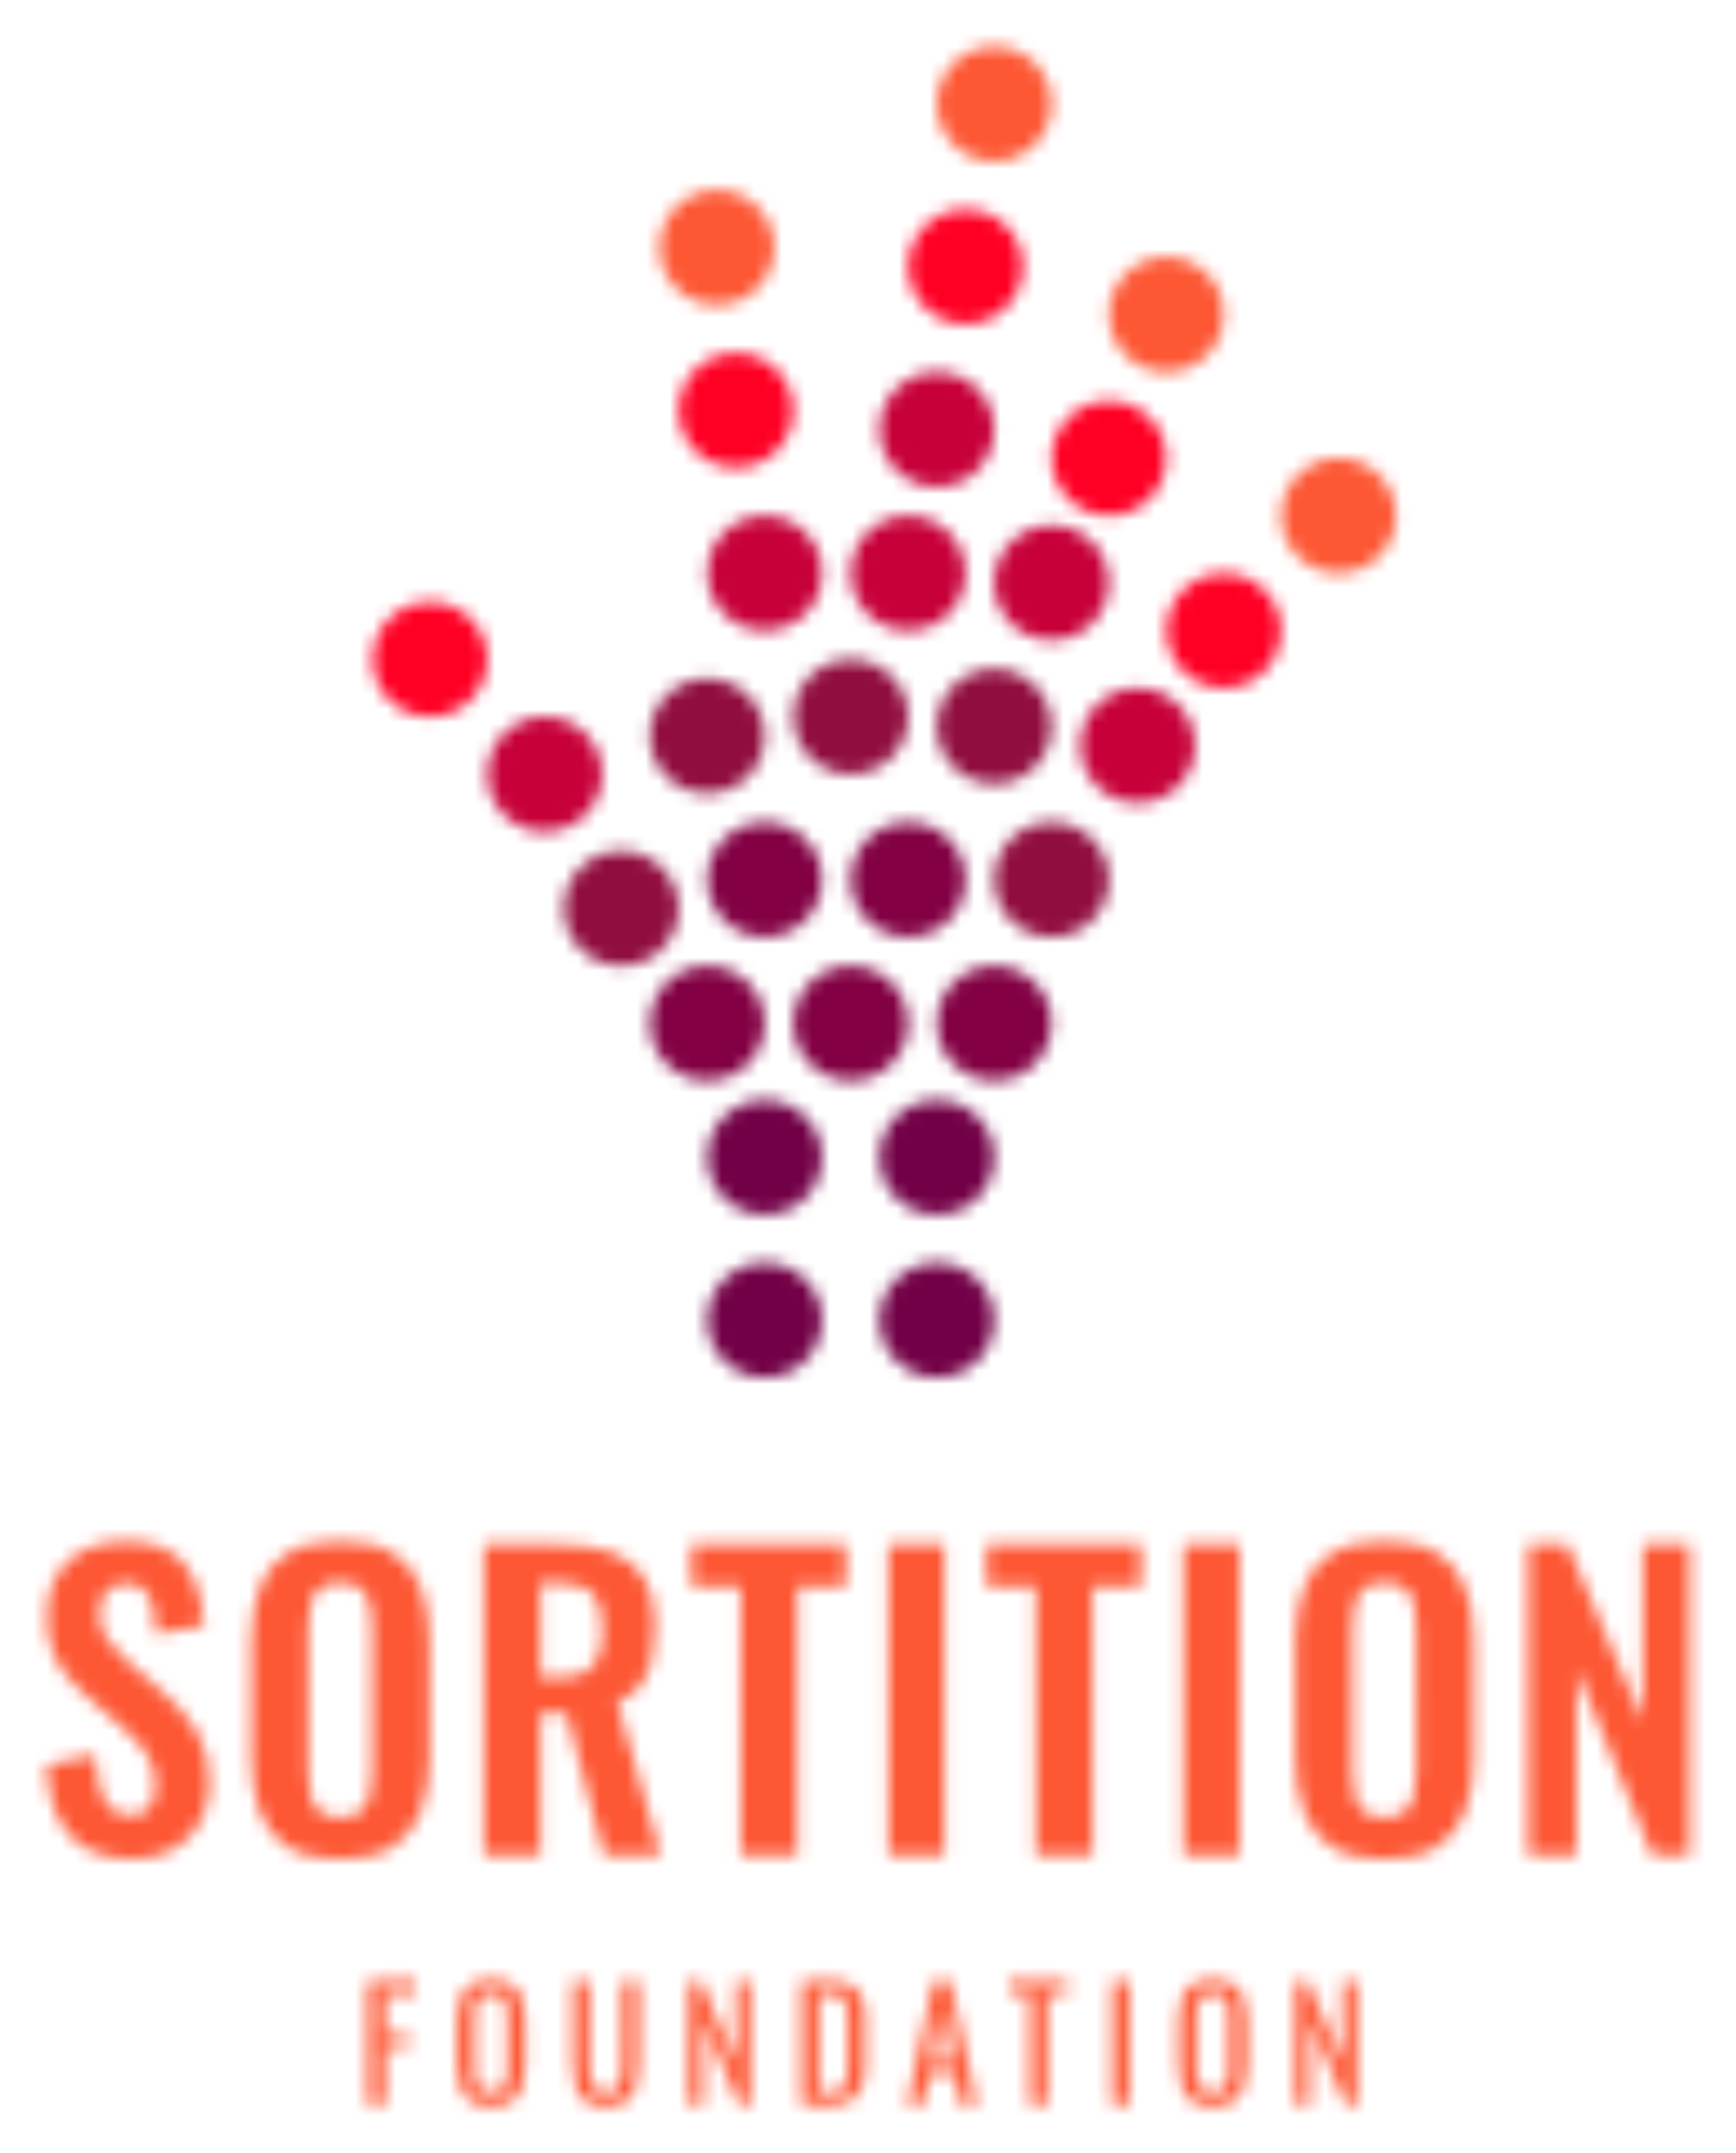 <?xml version="1.0" encoding="utf-8"?>
<!-- Generator: Adobe Illustrator 17.0.0, SVG Export Plug-In . SVG Version: 6.00 Build 0)  -->
<!DOCTYPE svg PUBLIC "-//W3C//DTD SVG 1.1//EN" "http://www.w3.org/Graphics/SVG/1.1/DTD/svg11.dtd">
<svg version="1.1" id="Layer_1" xmlns="http://www.w3.org/2000/svg" xmlns:xlink="http://www.w3.org/1999/xlink" x="0px" y="0px"
	 width="128.813px" height="159.656px" viewBox="11.692 15.833 128.813 159.656"
	 enable-background="new 11.692 15.833 128.813 159.656" xml:space="preserve">
<g>
	<g transform="translate(15.131 18.587) translate(23.385 143.822)">
		<defs>
			<filter id="Adobe_OpacityMaskFilter" filterUnits="userSpaceOnUse" x="-2.971" y="-3.191" width="80.272" height="16.271">
				<feColorMatrix  type="matrix" values="1 0 0 0 0  0 1 0 0 0  0 0 1 0 0  0 0 0 1 0"/>
			</filter>
		</defs>
		<mask maskUnits="userSpaceOnUse" x="-2.971" y="-3.191" width="80.272" height="16.271" id="prefix__b">
			<g filter="url(#Adobe_OpacityMaskFilter)">
				<path id="prefix__a" fill="#FFFFFF" d="M61.693,0.598c-0.368,0.23-0.632,0.564-0.795,1s-0.244,0.955-0.244,1.562v3.49
					c0,0.604,0.079,1.133,0.238,1.584c0.159,0.45,0.424,0.797,0.795,1.04c0.37,0.243,0.867,0.364,1.487,0.364
					c0.621,0,1.112-0.124,1.476-0.37c0.363-0.246,0.627-0.593,0.79-1.04c0.162-0.447,0.243-0.97,0.243-1.568v-3.5
					c0-0.607-0.08-1.125-0.244-1.557c-0.162-0.431-0.426-0.765-0.79-1c-0.363-0.235-0.854-0.352-1.475-0.352
					C62.554,0.251,62.059,0.366,61.693,0.598z M62.396,8.416c-0.178-0.14-0.297-0.337-0.358-0.592c-0.06-0.253-0.09-0.55-0.09-0.891
					V2.898c0-0.34,0.03-0.634,0.09-0.88c0.061-0.246,0.18-0.435,0.358-0.568s0.438-0.2,0.778-0.2s0.598,0.067,0.772,0.2
					c0.174,0.133,0.292,0.322,0.352,0.568s0.09,0.54,0.09,0.88v4.035c0,0.34-0.03,0.638-0.09,0.891
					c-0.06,0.255-0.178,0.452-0.352,0.592s-0.431,0.21-0.772,0.21C62.834,8.626,62.574,8.556,62.396,8.416z M8.142,0.598
					c-0.367,0.23-0.632,0.564-0.794,1C7.185,2.034,7.103,2.553,7.103,3.16v3.49c0,0.604,0.08,1.133,0.24,1.584
					c0.158,0.45,0.423,0.797,0.793,1.04c0.372,0.243,0.867,0.364,1.488,0.364s1.113-0.124,1.476-0.37s0.626-0.593,0.789-1.04
					c0.163-0.447,0.244-0.97,0.244-1.568v-3.5c0-0.607-0.081-1.125-0.244-1.557c-0.163-0.431-0.426-0.765-0.789-1
					s-0.855-0.352-1.476-0.352C9.004,0.251,8.509,0.366,8.142,0.598z M8.846,8.416c-0.178-0.14-0.297-0.337-0.358-0.592
					c-0.06-0.253-0.09-0.55-0.09-0.891V2.898c0-0.34,0.03-0.634,0.09-0.88c0.061-0.246,0.18-0.435,0.358-0.568
					c0.178-0.133,0.438-0.2,0.778-0.2s0.598,0.067,0.772,0.2c0.175,0.133,0.291,0.322,0.351,0.568
					c0.062,0.246,0.092,0.54,0.092,0.88v4.035c0,0.34-0.03,0.638-0.092,0.891c-0.06,0.255-0.176,0.452-0.351,0.592
					c-0.174,0.14-0.431,0.21-0.772,0.21C9.284,8.626,9.024,8.556,8.846,8.416z M72.796,0.33v6.114L70.183,0.33h-0.874v9.205h1.09
					V3.251l2.645,6.284h0.818V0.33C73.862,0.33,72.796,0.33,72.796,0.33z M55.71,9.535h1.26V0.33h-1.26V9.535z M48.042,0.33v0.955
					h1.556v8.25h1.283v-8.25h1.51V0.33H48.042z M42.452,0.33L40.5,9.535h1.205l0.442-2.318h1.873l0.42,2.318h1.215L43.69,0.33
					H42.452L42.452,0.33z M43.078,2.148l0.772,4.149h-1.533l0.76-4.15L43.078,2.148z M32.65,0.33v9.205h2.1
					c0.645,0,1.157-0.115,1.539-0.346s0.66-0.57,0.829-1.018c0.17-0.446,0.256-0.996,0.256-1.647V3.137
					c0-0.62-0.085-1.14-0.256-1.557c-0.17-0.417-0.454-0.728-0.851-0.937C35.869,0.434,35.33,0.33,34.648,0.33H32.65z M33.934,1.285
					h0.692c0.439,0,0.76,0.068,0.965,0.205c0.205,0.136,0.337,0.351,0.397,0.648c0.061,0.294,0.092,0.681,0.092,1.158v2.99
					c0,0.491-0.022,0.912-0.063,1.26c-0.042,0.35-0.162,0.614-0.358,0.796c-0.197,0.182-0.53,0.273-0.999,0.273h-0.726
					C33.934,8.615,33.934,1.285,33.934,1.285z M27.776,0.33v6.114L25.164,0.33H24.29v9.205h1.09V3.251l2.646,6.284h0.817V0.33
					H27.776z M19.358,0.33v6.16c0,0.393-0.026,0.753-0.08,1.079c-0.052,0.326-0.166,0.584-0.34,0.773
					c-0.174,0.19-0.442,0.284-0.806,0.284c-0.356,0-0.622-0.095-0.8-0.284c-0.178-0.19-0.294-0.447-0.347-0.773
					c-0.052-0.326-0.08-0.686-0.08-1.079V0.33H15.68v6.102c0,0.645,0.063,1.207,0.192,1.688c0.13,0.482,0.371,0.855,0.727,1.12
					c0.356,0.265,0.867,0.398,1.533,0.398c0.666,0,1.175-0.133,1.528-0.398c0.352-0.265,0.592-0.638,0.72-1.12
					c0.129-0.48,0.194-1.043,0.194-1.688V0.33C20.574,0.33,19.358,0.33,19.358,0.33z M0.468,0.33v9.205h1.284V5.228h1.76V4.32h-1.76
					V1.251h2.27V0.33H0.468z"/>
			</g>
		</mask>
		<path mask="url(#prefix__b)" fill="#FD5734" d="M-2.971,13.08h80.272V-3.191H-2.971V13.08z"/>
	</g>
	<g transform="translate(15.131 18.587) translate(0 111.467)">
		<defs>
			<filter id="Adobe_OpacityMaskFilter_1_" filterUnits="userSpaceOnUse" x="-3.439" y="-3.359" width="128.813" height="30.466">
				<feColorMatrix  type="matrix" values="1 0 0 0 0  0 1 0 0 0  0 0 1 0 0  0 0 0 1 0"/>
			</filter>
		</defs>
		<mask maskUnits="userSpaceOnUse" x="-3.439" y="-3.359" width="128.813" height="30.466" id="prefix__d">
			<g filter="url(#Adobe_OpacityMaskFilter_1_)">
				<path id="prefix__c" fill="#FFFFFF" d="M95.384,0.964c-0.964,0.586-1.655,1.434-2.071,2.542
					c-0.417,1.108-0.625,2.44-0.625,3.992v8.609c0,1.553,0.208,2.898,0.625,4.034c0.416,1.137,1.107,2.008,2.071,2.614
					c0.965,0.606,2.263,0.91,3.89,0.91c1.665,0,2.975-0.309,3.931-0.924c0.956-0.616,1.646-1.486,2.072-2.614
					c0.426-1.127,0.639-2.458,0.639-3.992V7.498c0-1.553-0.213-2.884-0.64-3.992c-0.425-1.108-1.115-1.956-2.07-2.542
					c-0.957-0.587-2.267-0.88-3.932-0.88C97.647,0.084,96.349,0.377,95.384,0.964z M97.741,20.112
					c-0.34-0.302-0.563-0.72-0.667-1.249c-0.104-0.53-0.157-1.108-0.157-1.733V6.532c0-0.644,0.058-1.222,0.171-1.733
					c0.114-0.512,0.34-0.914,0.681-1.207c0.34-0.295,0.843-0.44,1.505-0.44c0.7,0,1.215,0.145,1.547,0.44
					c0.33,0.293,0.553,0.695,0.666,1.207c0.114,0.511,0.171,1.089,0.171,1.733V17.13c0,0.625-0.057,1.202-0.17,1.733
					c-0.114,0.53-0.336,0.947-0.667,1.25c-0.332,0.303-0.848,0.454-1.547,0.454C98.592,20.567,98.081,20.417,97.741,20.112z
					 M17.892,0.964c-0.965,0.586-1.656,1.434-2.072,2.542c-0.416,1.108-0.624,2.44-0.624,3.992v8.609
					c0,1.553,0.208,2.898,0.624,4.034c0.416,1.137,1.107,2.008,2.072,2.614c0.966,0.606,2.262,0.91,3.89,0.91
					c1.665,0,2.975-0.309,3.93-0.924c0.956-0.616,1.647-1.486,2.072-2.614c0.426-1.127,0.64-2.458,0.64-3.992V7.498
					c0-1.553-0.214-2.884-0.64-3.992c-0.425-1.108-1.116-1.956-2.071-2.542c-0.956-0.587-2.266-0.88-3.932-0.88
					C20.154,0.084,18.858,0.377,17.892,0.964z M20.248,20.112c-0.34-0.302-0.563-0.72-0.667-1.249
					c-0.104-0.53-0.157-1.108-0.157-1.733V6.532c0-0.644,0.058-1.222,0.172-1.733c0.113-0.512,0.34-0.914,0.68-1.207
					c0.341-0.295,0.843-0.44,1.505-0.44c0.7,0,1.216,0.145,1.547,0.44c0.331,0.293,0.553,0.695,0.667,1.207
					c0.114,0.511,0.17,1.089,0.17,1.733V17.13c0,0.625-0.056,1.202-0.17,1.733c-0.114,0.53-0.336,0.947-0.667,1.25
					s-0.846,0.454-1.547,0.454C21.101,20.567,20.589,20.417,20.248,20.112z M1.618,1.56c-1.06,0.985-1.59,2.386-1.59,4.205
					c0,1.27,0.242,2.334,0.724,3.196c0.483,0.862,1.131,1.644,1.945,2.345l2.895,2.556c0.757,0.644,1.362,1.288,1.817,1.932
					c0.454,0.644,0.68,1.468,0.68,2.471c0,0.626-0.141,1.143-0.425,1.549c-0.284,0.407-0.766,0.612-1.447,0.612
					c-0.606,0-1.093-0.185-1.463-0.554c-0.368-0.37-0.643-0.895-0.823-1.578c-0.18-0.681-0.288-1.467-0.326-2.357L0,16.647
					c0.057,1.515,0.322,2.794,0.796,3.835c0.473,1.042,1.173,1.833,2.1,2.372c0.928,0.54,2.082,0.81,3.464,0.81
					c1.154,0,2.161-0.241,3.022-0.724s1.533-1.15,2.016-2.004c0.482-0.851,0.723-1.827,0.723-2.926c0-1.515-0.335-2.807-1.007-3.878
					c-0.671-1.07-1.481-2.002-2.428-2.799L5.82,8.805c-0.606-0.53-1.07-1.047-1.391-1.549c-0.322-0.501-0.482-1.14-0.482-1.917
					c0-0.606,0.165-1.113,0.496-1.52s0.81-0.611,1.433-0.611c0.606,0,1.065,0.161,1.378,0.483c0.311,0.322,0.53,0.767,0.652,1.335
					C8.029,5.594,8.11,6.238,8.147,6.958l3.577-0.625C11.668,5.5,11.535,4.709,11.327,3.96c-0.209-0.747-0.525-1.415-0.951-2.002
					C9.949,1.37,9.377,0.91,8.658,0.58C7.938,0.249,7.039,0.083,5.96,0.083C4.124,0.083,2.677,0.575,1.618,1.56L1.618,1.56z
					 M118.47,0.339v13.126l-5.59-13.126h-2.924V23.35h3.576V9.601l5.62,13.75h2.783V0.34h-3.464L118.47,0.339z M84.391,23.35h4.144
					V0.338H84.39L84.391,23.35L84.391,23.35z M69.76,0.34v3.097h3.663V23.35h4.201V3.436h3.605V0.339H69.762L69.76,0.34z
					 M62.487,23.35h4.144V0.338h-4.144L62.487,23.35L62.487,23.35z M47.858,0.34v3.097h3.662V23.35h4.201V3.436h3.604V0.339H47.858
					V0.34z M32.463,0.34v23.01h4.201V12.81h1.93l2.783,10.54h4.2l-3.206-11.335c0.718-0.284,1.281-0.687,1.688-1.208
					c0.407-0.52,0.696-1.15,0.866-1.889c0.17-0.74,0.256-1.572,0.256-2.501c0-1.534-0.28-2.745-0.838-3.636
					c-0.558-0.89-1.372-1.52-2.442-1.89C40.833,0.523,39.522,0.34,37.97,0.34H32.463z M36.664,3.209h1.533
					c1.192,0,2.002,0.29,2.428,0.867c0.425,0.577,0.638,1.444,0.638,2.6c0,0.814-0.104,1.481-0.312,2.002s-0.553,0.9-1.036,1.136
					c-0.482,0.237-1.13,0.356-1.945,0.356h-1.306L36.664,3.209L36.664,3.209z"/>
			</g>
		</mask>
		<path mask="url(#prefix__d)" fill="#FD5734" d="M-3.439,27.107h128.813V-3.359H-3.439V27.107z"/>
	</g>
	<g transform="translate(15.131 18.587) translate(48.833 78.424)">
		<defs>
			<filter id="Adobe_OpacityMaskFilter_2_" filterUnits="userSpaceOnUse" x="-3.228" y="-3.046" width="28.167" height="27.482">
				<feColorMatrix  type="matrix" values="1 0 0 0 0  0 1 0 0 0  0 0 1 0 0  0 0 0 1 0"/>
			</filter>
		</defs>
		<mask maskUnits="userSpaceOnUse" x="-3.228" y="-3.046" width="28.167" height="27.482" id="prefix__f">
			<g filter="url(#Adobe_OpacityMaskFilter_2_)">
				<path id="prefix__e" fill="#FFFFFF" d="M12.985,4.657c0,2.354,1.906,4.261,4.258,4.261c2.351,0,4.257-1.907,4.257-4.26
					c0-2.355-1.906-4.262-4.257-4.262C14.891,0.396,12.985,2.303,12.985,4.657z M0.211,4.657c0,2.354,1.907,4.261,4.258,4.261
					c2.352,0,4.258-1.907,4.258-4.26c0-2.356-1.907-4.263-4.258-4.263C2.118,0.396,0.211,2.303,0.211,4.657z M12.985,16.732
					c0,2.353,1.906,4.26,4.258,4.26c2.351,0,4.257-1.907,4.257-4.26c0-2.354-1.906-4.262-4.257-4.262
					C14.891,12.47,12.985,14.378,12.985,16.732z M0.211,16.732c0,2.353,1.907,4.26,4.258,4.26c2.352,0,4.258-1.907,4.258-4.26
					c0-2.354-1.906-4.262-4.258-4.262C2.118,12.47,0.211,14.378,0.211,16.732z"/>
			</g>
		</mask>
		<path mask="url(#prefix__f)" fill="#720046" d="M-3.228,24.436h28.167V-3.046H-3.228V24.436z"/>
	</g>
	<g transform="translate(15.131 18.587) translate(44.706 57.772)">
		<defs>
			<filter id="Adobe_OpacityMaskFilter_3_" filterUnits="userSpaceOnUse" x="-3.358" y="-2.993" width="36.682" height="26.061">
				<feColorMatrix  type="matrix" values="1 0 0 0 0  0 1 0 0 0  0 0 1 0 0  0 0 0 1 0"/>
			</filter>
		</defs>
		<mask maskUnits="userSpaceOnUse" x="-3.358" y="-2.993" width="36.682" height="26.061" id="prefix__h">
			<g filter="url(#Adobe_OpacityMaskFilter_3_)">
				<path id="prefix__g" fill="#FFFFFF" d="M14.983,4.711c0,2.353,1.906,4.262,4.257,4.262c2.352,0,4.258-1.909,4.258-4.262
					c0-2.354-1.906-4.261-4.258-4.261C16.889,0.45,14.983,2.357,14.983,4.711z M4.338,4.711c0,2.353,1.906,4.262,4.258,4.262
					c2.351,0,4.257-1.909,4.257-4.262c0-2.354-1.906-4.261-4.257-4.261C6.244,0.45,4.338,2.357,4.338,4.711z M21.369,15.365
					c0,2.354,1.906,4.261,4.258,4.261c2.351,0,4.257-1.907,4.257-4.26c0-2.354-1.906-4.263-4.257-4.263
					C23.275,11.103,21.369,13.012,21.369,15.365z M10.725,15.365c0,2.354,1.906,4.261,4.258,4.261c2.351,0,4.257-1.907,4.257-4.26
					c0-2.354-1.906-4.263-4.257-4.263C12.631,11.103,10.725,13.012,10.725,15.365z M0.08,15.365c0,2.354,1.906,4.261,4.258,4.261
					s4.258-1.907,4.258-4.26c0-2.354-1.906-4.263-4.258-4.263S0.08,13.012,0.08,15.365z"/>
			</g>
		</mask>
		<path mask="url(#prefix__h)" fill="#820043" d="M-3.358,23.068h36.682V-2.993H-3.358V23.068z"/>
	</g>
	<g transform="translate(15.131 18.587) translate(37.828 46.069)">
		<defs>
			<filter id="Adobe_OpacityMaskFilter_4_" filterUnits="userSpaceOnUse" x="-2.867" y="-3.365" width="47.327" height="29.613">
				<feColorMatrix  type="matrix" values="1 0 0 0 0  0 1 0 0 0  0 0 1 0 0  0 0 0 1 0"/>
			</filter>
		</defs>
		<mask maskUnits="userSpaceOnUse" x="-2.867" y="-3.365" width="47.327" height="29.613" id="prefix__j">
			<g filter="url(#Adobe_OpacityMaskFilter_4_)">
				<path id="prefix__i" fill="#FFFFFF" d="M17.603,4.339c0,2.354,1.906,4.262,4.257,4.262c2.352,0,4.258-1.908,4.258-4.262
					s-1.906-4.262-4.258-4.262C19.509,0.077,17.603,1.985,17.603,4.339z M28.247,5.049c0,2.354,1.906,4.262,4.258,4.262
					c2.351,0,4.257-1.908,4.257-4.262c0-2.353-1.906-4.26-4.257-4.26C30.153,0.789,28.247,2.696,28.247,5.049z M6.958,5.759
					c0,2.354,1.906,4.262,4.258,4.262s4.258-1.908,4.258-4.262c0-2.353-1.906-4.261-4.258-4.261S6.958,3.406,6.958,5.759z
					 M32.505,16.414c0,2.353,1.906,4.262,4.257,4.262c2.352,0,4.259-1.909,4.259-4.262c0-2.354-1.907-4.262-4.259-4.262
					C34.412,12.152,32.505,14.06,32.505,16.414z M0.572,18.545c0,2.354,1.905,4.261,4.257,4.261c2.351,0,4.257-1.907,4.257-4.261
					S7.18,14.283,4.83,14.283C2.478,14.283,0.573,16.191,0.572,18.545L0.572,18.545z"/>
			</g>
		</mask>
		<path mask="url(#prefix__j)" fill="#900D3F" d="M-2.867,26.248H44.46V-3.365H-2.867V26.248z"/>
	</g>
	<g transform="translate(15.131 18.587) translate(32.326 24.728)">
		<defs>
			<filter id="Adobe_OpacityMaskFilter_5_" filterUnits="userSpaceOnUse" x="-3.042" y="-3.333" width="59.391" height="40.978">
				<feColorMatrix  type="matrix" values="1 0 0 0 0  0 1 0 0 0  0 0 1 0 0  0 0 0 1 0"/>
			</filter>
		</defs>
		<mask maskUnits="userSpaceOnUse" x="-3.042" y="-3.333" width="59.391" height="40.978" id="prefix__l">
			<g filter="url(#Adobe_OpacityMaskFilter_5_)">
				<path id="prefix__k" fill="#FFFFFF" d="M29.492,4.371c0,2.354,1.906,4.262,4.258,4.262c2.351,0,4.257-1.908,4.257-4.262
					c0-2.353-1.907-4.261-4.257-4.261c-2.352,0-4.258,1.909-4.258,4.262V4.371z M27.362,15.025c0,2.354,1.907,4.262,4.258,4.262
					c2.352,0,4.258-1.908,4.258-4.262c0-2.353-1.906-4.261-4.258-4.261C29.269,10.764,27.363,12.672,27.362,15.025L27.362,15.025z
					 M16.718,15.025c0,2.354,1.906,4.262,4.258,4.262s4.257-1.908,4.257-4.262c0-2.353-1.905-4.261-4.257-4.261
					S16.718,12.672,16.718,15.025z M38.007,15.736c0,2.354,1.906,4.261,4.257,4.261c2.352,0,4.259-1.907,4.259-4.26
					c0-2.355-1.907-4.263-4.259-4.263C39.914,11.474,38.007,13.382,38.007,15.736z M44.394,27.811c0,2.354,1.906,4.262,4.258,4.262
					c2.351,0,4.258-1.908,4.258-4.262s-1.907-4.262-4.258-4.262C46.3,23.549,44.394,25.457,44.394,27.811z M0.397,29.94
					c0,2.354,1.906,4.262,4.257,4.262c2.352,0,4.258-1.908,4.258-4.261c0-2.354-1.906-4.262-4.258-4.262
					c-2.351,0-4.257,1.908-4.257,4.262L0.397,29.94z"/>
			</g>
		</mask>
		<path mask="url(#prefix__l)" fill="#C70039" d="M-3.042,37.645h59.391V-3.333H-3.042V37.645z"/>
	</g>
	<g transform="translate(15.131 18.587) translate(24.072 12.337)">
		<defs>
			<filter id="Adobe_OpacityMaskFilter_6_" filterUnits="userSpaceOnUse" x="-3.305" y="-3.016" width="74.294" height="44.529">
				<feColorMatrix  type="matrix" values="1 0 0 0 0  0 1 0 0 0  0 0 1 0 0  0 0 0 1 0"/>
			</filter>
		</defs>
		<mask maskUnits="userSpaceOnUse" x="-3.305" y="-3.016" width="74.294" height="44.529" id="prefix__n">
			<g filter="url(#Adobe_OpacityMaskFilter_6_)">
				<path id="prefix__m" fill="#FFFFFF" d="M39.874,4.688c0,2.354,1.906,4.262,4.258,4.262c2.351,0,4.258-1.908,4.258-4.262
					s-1.907-4.261-4.258-4.261C41.78,0.427,39.874,2.334,39.874,4.688z M22.842,15.342c0,2.353,1.906,4.262,4.258,4.262
					s4.259-1.909,4.259-4.262c0-2.354-1.907-4.261-4.259-4.261s-4.258,1.907-4.258,4.26V15.342z M50.518,18.893
					c0,2.354,1.906,4.262,4.258,4.262c2.353,0,4.258-1.908,4.258-4.262c0-2.353-1.905-4.26-4.258-4.26
					C52.424,14.633,50.518,16.54,50.518,18.893z M59.034,31.678c0,2.354,1.907,4.262,4.258,4.262c2.351,0,4.258-1.908,4.258-4.262
					c0-2.353-1.907-4.262-4.258-4.262S59.034,29.325,59.034,31.678z M0.134,33.81c0,2.354,1.907,4.262,4.257,4.262
					c2.352,0,4.26-1.908,4.26-4.262s-1.908-4.261-4.26-4.261C2.041,29.549,0.134,31.456,0.134,33.81z"/>
			</g>
		</mask>
		<path mask="url(#prefix__n)" fill="#FF0025" d="M-3.305,41.513h74.294V-3.016H-3.305V41.513z"/>
	</g>
	<g transform="translate(15.131 18.587) translate(45.394 .634)">
		<defs>
			<filter id="Adobe_OpacityMaskFilter_7_" filterUnits="userSpaceOnUse" x="-3.337" y="-3.388" width="61.52" height="45.95">
				<feColorMatrix  type="matrix" values="1 0 0 0 0  0 1 0 0 0  0 0 1 0 0  0 0 0 1 0"/>
			</filter>
		</defs>
		<mask maskUnits="userSpaceOnUse" x="-3.337" y="-3.388" width="61.52" height="45.95" id="prefix__p">
			<g filter="url(#Adobe_OpacityMaskFilter_7_)">
				<path id="prefix__o" fill="#FFFFFF" d="M20.682,4.316c0,2.354,1.905,4.262,4.257,4.262s4.257-1.908,4.257-4.262
					c0-2.353-1.905-4.262-4.257-4.262S20.682,1.963,20.682,4.316z M0.102,14.97c0,2.354,1.906,4.262,4.258,4.262
					c2.351,0,4.258-1.908,4.258-4.262s-1.907-4.261-4.258-4.261C2.008,10.709,0.102,12.616,0.102,14.97z M33.455,19.942
					c0,2.354,1.906,4.262,4.258,4.262s4.258-1.908,4.258-4.262s-1.906-4.262-4.258-4.262S33.455,17.588,33.455,19.942z
					 M46.23,34.858c0,2.353,1.905,4.261,4.257,4.261s4.258-1.908,4.258-4.26c0-2.355-1.906-4.263-4.258-4.263
					S46.23,32.504,46.23,34.858z"/>
			</g>
		</mask>
		<path mask="url(#prefix__p)" fill="#FD5734" d="M-3.337,42.562h61.52v-45.95h-61.52V42.562z"/>
	</g>
</g>
</svg>
